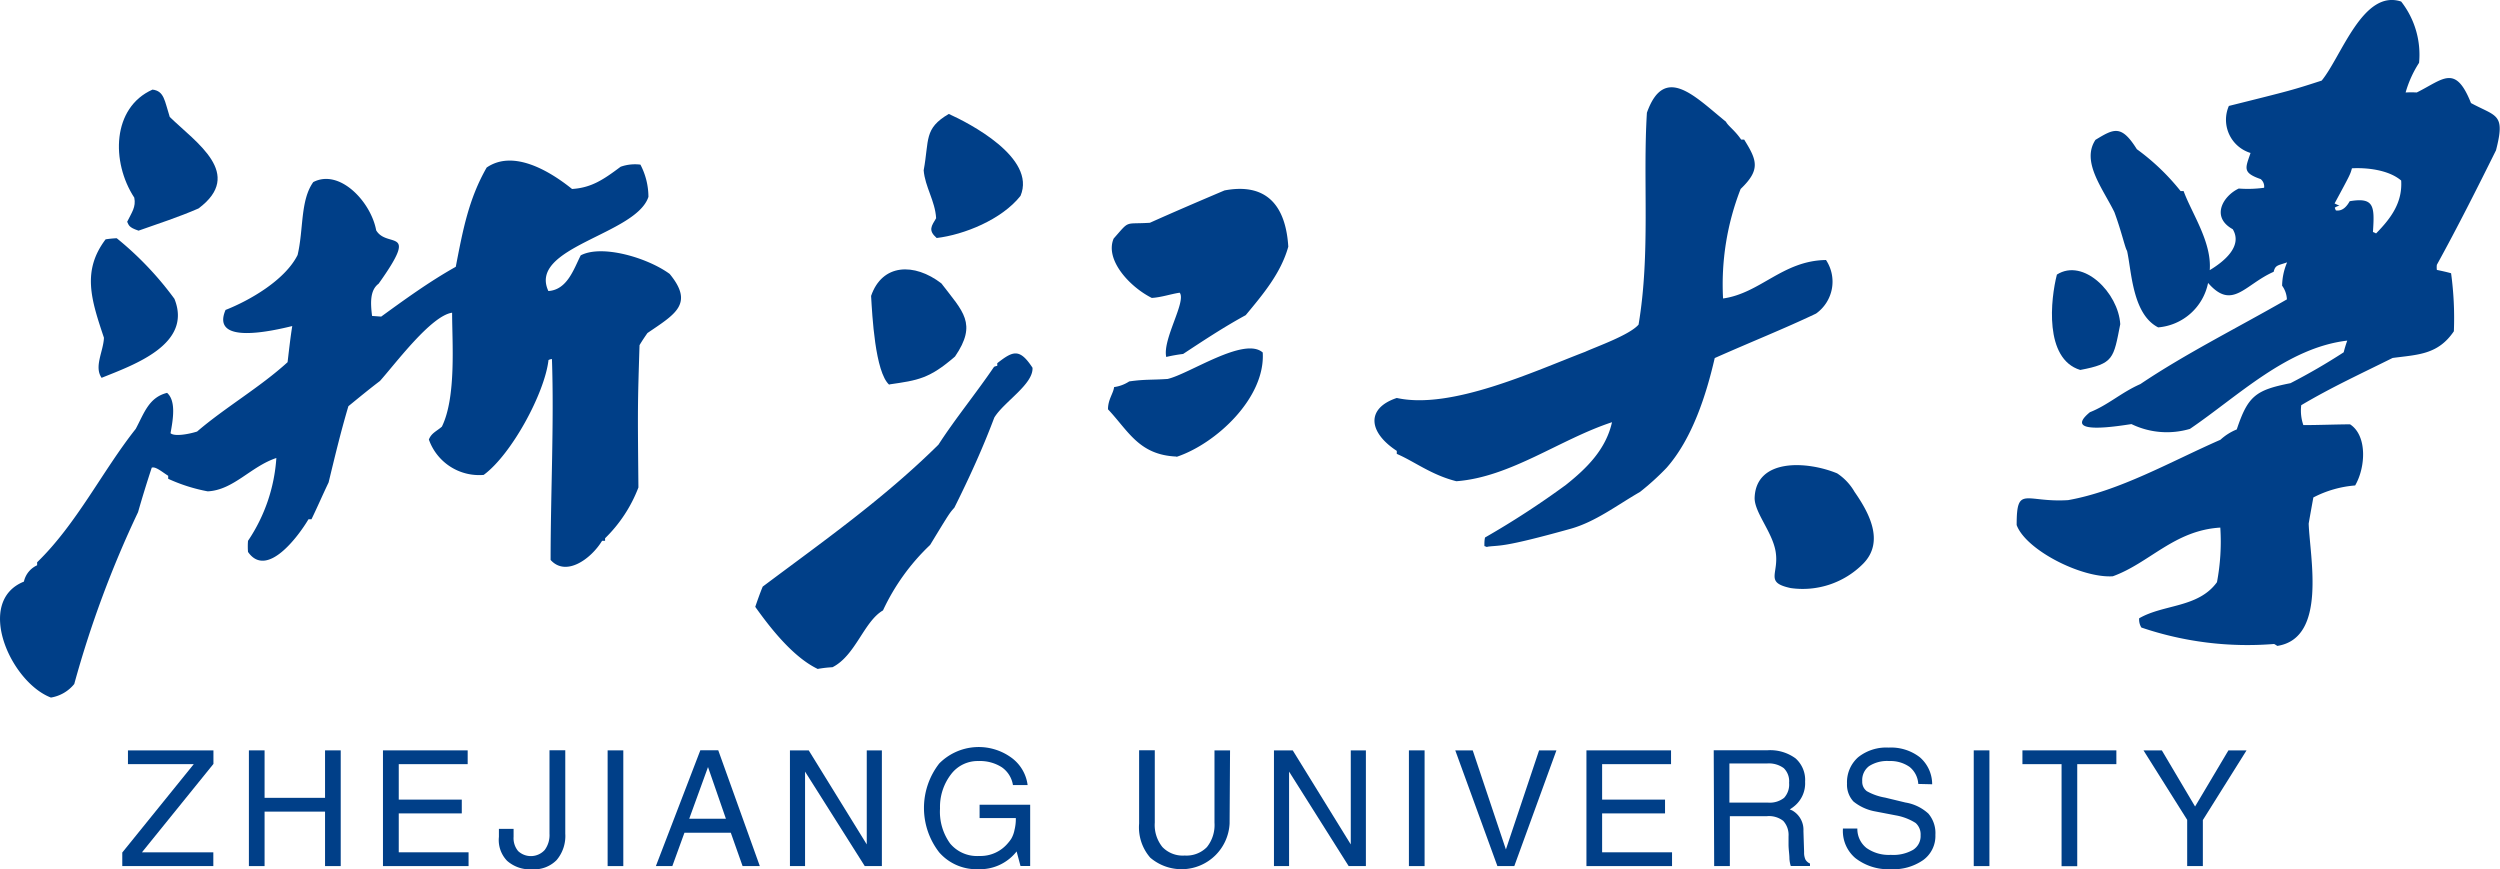 <svg xmlns="http://www.w3.org/2000/svg" viewBox="0 0 224.89 78.19"><defs><style>.cls-1,.cls-2{fill:#003f88;}.cls-1{fill-rule:evenodd;}</style></defs><title>资源 5</title><g id="图层_2" data-name="图层 2"><g id="图层_1-2" data-name="图层 1"><path class="cls-1" d="M161.08,52.9c-2.4-.52-1-1.27-1.36-3.33-.32-1.77-1.92-3.5-1.88-4.81.14-3.53,4.67-3.31,7.42-2.18a4.91,4.91,0,0,1,1.57,1.67c1.26,1.81,2.74,4.45.78,6.45a7.65,7.65,0,0,1-6.53,2.2"/><path class="cls-1" d="M133.77,49.21l-.24-.09c0-.27,0-.54.06-.77a77.59,77.59,0,0,0,7.27-4.73c1.9-1.51,3.6-3.2,4.15-5.64-4.69,1.54-9.12,4.94-14,5.31-2.24-.56-3.78-1.78-5.36-2.46,0-.12,0-.19,0-.27-2.56-1.67-2.79-3.83,0-4.76,4.88,1.08,12.35-2.4,16.94-4.15,1-.46,4-1.51,4.81-2.45,1.08-6.44.37-12.9.75-19.06,1.58-4.45,4.35-1.42,7.11.81.18.37.81.78,1.37,1.61l.27,0c1.16,1.86,1.49,2.71-.32,4.44A23.63,23.63,0,0,0,155,26.85c3.35-.47,5.37-3.41,9.26-3.46a3.52,3.52,0,0,1-.9,4.82c-2.83,1.35-5.9,2.57-9.11,4-.75,3.25-2,7.23-4.33,9.87a23,23,0,0,1-2.39,2.17c-2.08,1.2-4,2.68-6.22,3.31-6.3,1.76-6.37,1.46-7.5,1.62"/><path class="cls-1" d="M73.61,60.2c-2.31-1.08-4.42-3.86-5.67-5.61.21-.62.43-1.24.67-1.82C74.07,48.68,79.47,44.89,84.42,40c1.49-2.31,3.45-4.71,5-7a1.1,1.1,0,0,1,.29-.09c0-.1,0-.17,0-.24,1.4-1.09,2-1.38,3.17.41.09,1.49-2.59,3.08-3.44,4.49-1,2.67-2.23,5.38-3.59,8.1-.44.49-.44.49-2.18,3.35a19.39,19.39,0,0,0-4.24,5.89c-1.72,1-2.46,4.05-4.54,5.11a10.92,10.92,0,0,0-1.31.15"/><path class="cls-1" d="M105.83,41.07c-3.37-.14-4.32-2.3-6.16-4.25,0-.89.48-1.42.55-2a3.25,3.25,0,0,0,1.36-.51c1.42-.2,1.92-.12,3.45-.22,1.94-.44,6.9-3.85,8.56-2.38.25,4.08-4.2,8.21-7.76,9.39"/><path class="cls-1" d="M80,34.62c-1.29-1.13-1.54-6.32-1.64-8,1-2.91,3.88-3,6.32-1.13,1.94,2.54,3.26,3.61,1.23,6.58-2.31,2-3.33,2.14-5.91,2.51"/><path class="cls-1" d="M104.91,32.11c-.35-1.59,1.83-5,1.21-5.78-.81.12-1.65.42-2.51.47-2-1-4.24-3.44-3.43-5.34,1.5-1.7.92-1.27,3.26-1.42,2.23-1,4.45-1.95,6.71-2.91,3.78-.71,5.51,1.36,5.74,5.06-.67,2.39-2.27,4.28-3.83,6.16-2,1.09-3.82,2.3-5.63,3.49a14.14,14.14,0,0,0-1.52.27"/><path class="cls-1" d="M84.26,21.41c-.8-.7-.46-1.08-.05-1.78-.09-1.56-1-2.82-1.12-4.31.51-2.74,0-3.75,2.26-5.07,1.76.79,7.91,3.93,6.45,7.37-1.69,2.14-5.1,3.5-7.54,3.79"/><path class="cls-1" d="M4.58,62.75C.93,61.35-2.27,54.1,2.15,52.32a2.11,2.11,0,0,1,1.19-1.47c0-.12,0-.2,0-.27,3.55-3.44,5.89-8.24,8.87-12,.77-1.44,1.18-2.83,2.82-3.24.82.73.54,2.37.31,3.63.36.32,1.63.09,2.39-.15,2.47-2.13,5.69-4,8.14-6.24.13-1.1.25-2.2.42-3.25-1.72.42-7.37,1.74-6-1.45,2.12-.83,5.34-2.66,6.48-4.94.55-2.32.23-4.9,1.41-6.56,2.37-1.23,5.19,1.77,5.66,4.34,1,1.68,3.93-.41.22,4.8-.78.58-.74,1.71-.59,2.9l.82.06C36.33,27,38.59,25.35,41,24c.64-3.33,1.17-6.12,2.78-8.93,2.3-1.58,5.44.13,7.68,1.93,1.74-.11,2.82-.84,4.37-2a3.88,3.88,0,0,1,1.78-.19,6.29,6.29,0,0,1,.72,2.9c-1.11,3.4-10.85,4.51-9,8.47,1.71-.11,2.29-2,2.91-3.21,1.91-1,6,.21,8,1.67,2.22,2.7.49,3.62-2,5.32-.25.36-.5.73-.71,1.09-.17,5.44-.17,5.44-.1,12.8a12.75,12.75,0,0,1-3,4.57c0,.07,0,.15,0,.23l-.27,0c-1,1.64-3.25,3.26-4.63,1.72,0-6,.32-12.31.12-18.07a.71.71,0,0,0-.31.09C49,35.37,46,40.9,43.51,42.72a4.79,4.79,0,0,1-4.93-3.18c.23-.59.69-.74,1.17-1.16,1.31-2.67.92-7.62.92-10.25-1.89.27-5.07,4.55-6.49,6.14-1,.76-1.92,1.52-2.84,2.27-.67,2.25-1.2,4.46-1.78,6.86-.52,1.08-1,2.2-1.54,3.31l-.27,0c-.88,1.49-3.74,5.39-5.44,2.94a6.38,6.38,0,0,1,0-1,15.09,15.09,0,0,0,2.55-7.45c-2.31.77-3.85,2.88-6.17,3a15.09,15.09,0,0,1-3.56-1.13c0-.12,0-.2,0-.27-.57-.36-1.14-.86-1.48-.73-.43,1.31-.85,2.66-1.23,4A93.93,93.93,0,0,0,6.68,61.53a3.41,3.41,0,0,1-2.1,1.22"/><path class="cls-1" d="M9.15,34c-.72-1,.16-2.41.2-3.62-1.14-3.41-2-6,.15-8.85a9.15,9.15,0,0,1,1-.1,29.18,29.18,0,0,1,5.19,5.45c1.65,4.09-3.63,5.93-6.58,7.12"/><path class="cls-1" d="M12.44,20.74c-.87-.29-.85-.49-1-.79.41-.84.81-1.33.64-2.17-2.1-3.21-2-8.1,1.64-9.72,1.06.13,1.08,1,1.55,2.46,2.36,2.3,6.74,5.13,2.59,8.23-1.76.77-3.65,1.38-5.4,2"/><path class="cls-1" d="M187.13,33.28c-3.27-1-2.66-6.4-2.1-8.58,2.39-1.52,5.53,1.65,5.7,4.46-.61,3.1-.58,3.55-3.6,4.12"/><path class="cls-1" d="M204.85,58.1a2.62,2.62,0,0,0-.28-.17,29.69,29.69,0,0,1-11.94-1.48,1.36,1.36,0,0,1-.2-.83c2.21-1.28,5.32-.93,7-3.25a19.58,19.58,0,0,0,.3-4.91c-4.15.25-6.37,3.19-9.67,4.38-2.82.18-7.83-2.37-8.65-4.61,0-3.63.75-2,4.63-2.24,4.62-.82,9.23-3.47,13.7-5.43a4.86,4.86,0,0,1,1.47-.93c1-3,1.69-3.54,4.83-4.16a54.68,54.68,0,0,0,4.79-2.78,10.5,10.5,0,0,1,.32-1.05c-5.43.64-9.82,5-14.15,7.94a7.3,7.3,0,0,1-5.26-.43c-.95.13-6.36,1.08-3.74-1.07,1.61-.63,2.83-1.78,4.54-2.53,4.07-2.74,8.78-5.09,13.18-7.62a2.25,2.25,0,0,0-.43-1.23,5.55,5.55,0,0,1,.45-2.1c-.83.29-1.06.23-1.21.85-2.61,1.15-3.72,3.51-5.9,1a5,5,0,0,1-4.49,4c-2.33-1.19-2.39-5.08-2.8-6.89-.17-.22-.49-1.72-1.14-3.48-1.05-2.14-3-4.54-1.7-6.5,1.65-1,2.32-1.4,3.72.84a20.17,20.17,0,0,1,3.94,3.77l.27,0c.73,2,2.54,4.58,2.35,7.11,1.22-.73,3-2.13,2.07-3.68-2-1.1-.87-3,.54-3.66a10.71,10.71,0,0,0,2.28-.07.86.86,0,0,0-.31-.78c-1.68-.58-1.36-1-.91-2.35a3.12,3.12,0,0,1-1.95-4.23c5.69-1.42,5.69-1.42,8.35-2.28C210.64,5.06,212.56-1,216,.14a7.75,7.75,0,0,1,1.61,5.51,9.86,9.86,0,0,0-1.21,2.67,8.85,8.85,0,0,1,1,0c2.38-1.18,3.47-2.59,4.88.95,2.29,1.24,3.11.92,2.25,4.25-1.66,3.35-3.47,6.94-5.32,10.3a1.8,1.8,0,0,0,0,.46c.43.09.85.18,1.28.3a29.8,29.8,0,0,1,.25,5.22c-1.43,2.11-3.23,2.1-5.51,2.4-2.89,1.44-5.49,2.63-8.22,4.25a4,4,0,0,0,.19,1.79c1.37,0,2.78-.06,4.2-.07,1.55,1,1.42,3.84.46,5.5a9.8,9.8,0,0,0-3.76,1.08c-.14.77-.28,1.54-.42,2.35.1,3,1.67,10.28-2.8,11M213.74,21c1.4-1.42,2.38-2.82,2.26-4.76-1.17-1-3.21-1.17-4.43-1.1-.15.55-.15.55-1.56,3.16a4.69,4.69,0,0,0,.44.2,1.14,1.14,0,0,0-.42.18.92.92,0,0,0,.1.25c.62.09,1-.4,1.24-.83,2.2-.37,2.25.43,2.09,2.77a1.61,1.61,0,0,1,.28.13"/><polygon class="cls-2" points="11 76.69 17.43 68.74 11.51 68.74 11.51 68.12 11.51 67.5 19.2 67.5 19.2 68.11 19.2 68.72 12.77 76.67 19.19 76.67 19.19 77.29 19.19 77.91 11 77.91 11 77.3 11 76.69"/><polygon class="cls-2" points="22.39 67.5 23.1 67.5 23.8 67.5 23.8 71.77 29.24 71.77 29.24 67.5 29.94 67.5 30.65 67.5 30.65 77.91 29.95 77.91 29.24 77.91 29.24 73.01 23.8 73.01 23.8 77.91 23.1 77.91 22.39 77.91 22.39 67.5"/><polygon class="cls-2" points="34.45 77.91 34.45 67.5 42.07 67.5 42.07 68.12 42.07 68.74 35.87 68.74 35.87 71.93 41.54 71.93 41.54 72.55 41.54 73.17 35.87 73.17 35.87 76.67 42.15 76.67 42.15 77.29 42.15 77.91 34.45 77.91"/><path class="cls-2" d="M49.43,67.49h1.42V75a3.35,3.35,0,0,1-.78,2.37,2.85,2.85,0,0,1-2.21.83,3.1,3.1,0,0,1-2.25-.77,2.7,2.7,0,0,1-.73-2.15v-.72H46.2v.72a1.81,1.81,0,0,0,.41,1.28A1.68,1.68,0,0,0,49,76.46,2.24,2.24,0,0,0,49.43,75Z"/><polygon class="cls-2" points="54.66 67.5 55.36 67.5 56.07 67.5 56.07 77.91 55.37 77.91 54.66 77.91 54.66 67.5"/><path class="cls-2" d="M63,67.49h1.61l3.74,10.42H66.8l-1.06-3H61.57l-1.09,3H59ZM62,73.65H65.3L63.69,69h0Z"/><polygon class="cls-2" points="72.42 77.91 71.74 77.91 71.06 77.91 71.06 67.5 71.9 67.5 72.75 67.5 77.97 75.96 77.97 67.5 78.65 67.5 79.33 67.5 79.33 77.91 78.56 77.91 77.79 77.91 72.42 69.41 72.42 77.91"/><path class="cls-2" d="M88,78.19a4.45,4.45,0,0,1-3.51-1.51,6.51,6.51,0,0,1,0-8A5,5,0,0,1,91,68.17a3.61,3.61,0,0,1,1.44,2.45H91.12a2.41,2.41,0,0,0-1-1.6,3.64,3.64,0,0,0-2.1-.56,3,3,0,0,0-2.46,1.18,4.81,4.81,0,0,0-1,3.09,4.88,4.88,0,0,0,.91,3.15A3.15,3.15,0,0,0,88.09,77a3.21,3.21,0,0,0,2.6-1.18,2.82,2.82,0,0,0,.29-.39,2.5,2.5,0,0,0,.28-.77,4,4,0,0,0,.12-.94v-.13H88.12V72.39h4.55V77.9H91.8l-.35-1.31-.07.09A4.19,4.19,0,0,1,88,78.19"/><path class="cls-2" d="M110.61,74.09a4.33,4.33,0,0,1-7.14,3.06,4.15,4.15,0,0,1-1-3.06v-6.6h1.41V74a3.14,3.14,0,0,0,.69,2.2,2.53,2.53,0,0,0,2,.76,2.57,2.57,0,0,0,2-.76,3.18,3.18,0,0,0,.68-2.2v-6.5h1.4Z"/><polygon class="cls-2" points="115.96 77.91 115.28 77.91 114.6 77.91 114.6 67.5 115.44 67.5 116.29 67.5 121.51 75.96 121.51 67.5 122.19 67.5 122.87 67.5 122.87 77.91 122.1 77.91 121.32 77.91 115.96 69.41 115.96 77.91"/><polygon class="cls-2" points="126.74 67.5 127.44 67.5 128.15 67.5 128.15 77.91 127.45 77.91 126.74 77.91 126.74 67.5"/><polygon class="cls-2" points="130.91 67.5 131.69 67.5 132.48 67.5 135.46 76.4 135.47 76.4 138.45 67.5 139.23 67.5 140.01 67.5 136.22 77.91 135.46 77.91 134.7 77.91 130.91 67.5"/><polygon class="cls-2" points="142.71 77.91 142.71 67.5 150.32 67.5 150.32 68.12 150.32 68.74 144.12 68.74 144.12 71.93 149.78 71.93 149.78 72.55 149.78 73.17 144.12 73.17 144.12 76.67 150.41 76.67 150.41 77.29 150.41 77.91 142.71 77.91"/><path class="cls-2" d="M154.16,67.49H159a3.86,3.86,0,0,1,2.52.73,2.59,2.59,0,0,1,.86,2.1,2.65,2.65,0,0,1-.9,2.14,3.27,3.27,0,0,1-.48.35l.23.1a2,2,0,0,1,1,1.84l.06,1.9a1.5,1.5,0,0,0,.12.67.87.87,0,0,0,.41.36v.22h-1.73a2.72,2.72,0,0,1-.12-.66c0-.36-.07-.76-.08-1.2l0-.82a1.87,1.87,0,0,0-.48-1.38,2.09,2.09,0,0,0-1.46-.42h-3.34v4.49h-1.41Zm1.41,4.71h3.48a2.08,2.08,0,0,0,1.44-.43,1.77,1.77,0,0,0,.45-1.35,1.64,1.64,0,0,0-.48-1.32,2.25,2.25,0,0,0-1.51-.42h-3.38Z"/><path class="cls-2" d="M172.56,70.52a2.12,2.12,0,0,0-.78-1.53,3,3,0,0,0-1.84-.53,3,3,0,0,0-1.81.46,1.57,1.57,0,0,0-.61,1.35,1.05,1.05,0,0,0,.41.9,5.1,5.1,0,0,0,1.65.58l1.82.44a4,4,0,0,1,2.07,1,2.7,2.7,0,0,1,.63,1.91A2.67,2.67,0,0,1,173,77.37a4.68,4.68,0,0,1-2.91.82,4.82,4.82,0,0,1-3.19-1,3.19,3.19,0,0,1-1.12-2.58v-.08h1.3a2.18,2.18,0,0,0,.82,1.75,3.48,3.48,0,0,0,2.19.62,3.57,3.57,0,0,0,2-.45,1.46,1.46,0,0,0,.68-1.31,1.37,1.37,0,0,0-.45-1.11,4.93,4.93,0,0,0-1.77-.68L168.73,73a4.36,4.36,0,0,1-2-.9,2.22,2.22,0,0,1-.58-1.61,3,3,0,0,1,1-2.37,4.05,4.05,0,0,1,2.75-.87,4.23,4.23,0,0,1,2.8.87,3.2,3.2,0,0,1,1.11,2.43Z"/><polygon class="cls-2" points="177.55 67.5 178.26 67.5 178.96 67.5 178.96 77.91 178.26 77.91 177.55 77.91 177.55 67.5"/><polygon class="cls-2" points="185.45 68.74 181.93 68.74 181.93 68.12 181.93 67.5 190.38 67.5 190.38 68.12 190.38 68.74 186.86 68.74 186.86 77.92 186.16 77.92 185.45 77.92 185.45 68.74"/><polygon class="cls-2" points="196.75 73.75 192.82 67.5 193.64 67.5 194.47 67.5 197.46 72.55 197.46 72.55 200.46 67.5 201.28 67.5 202.09 67.5 198.16 73.77 198.16 77.91 197.46 77.91 196.75 77.91 196.75 73.75"/></g></g></svg>